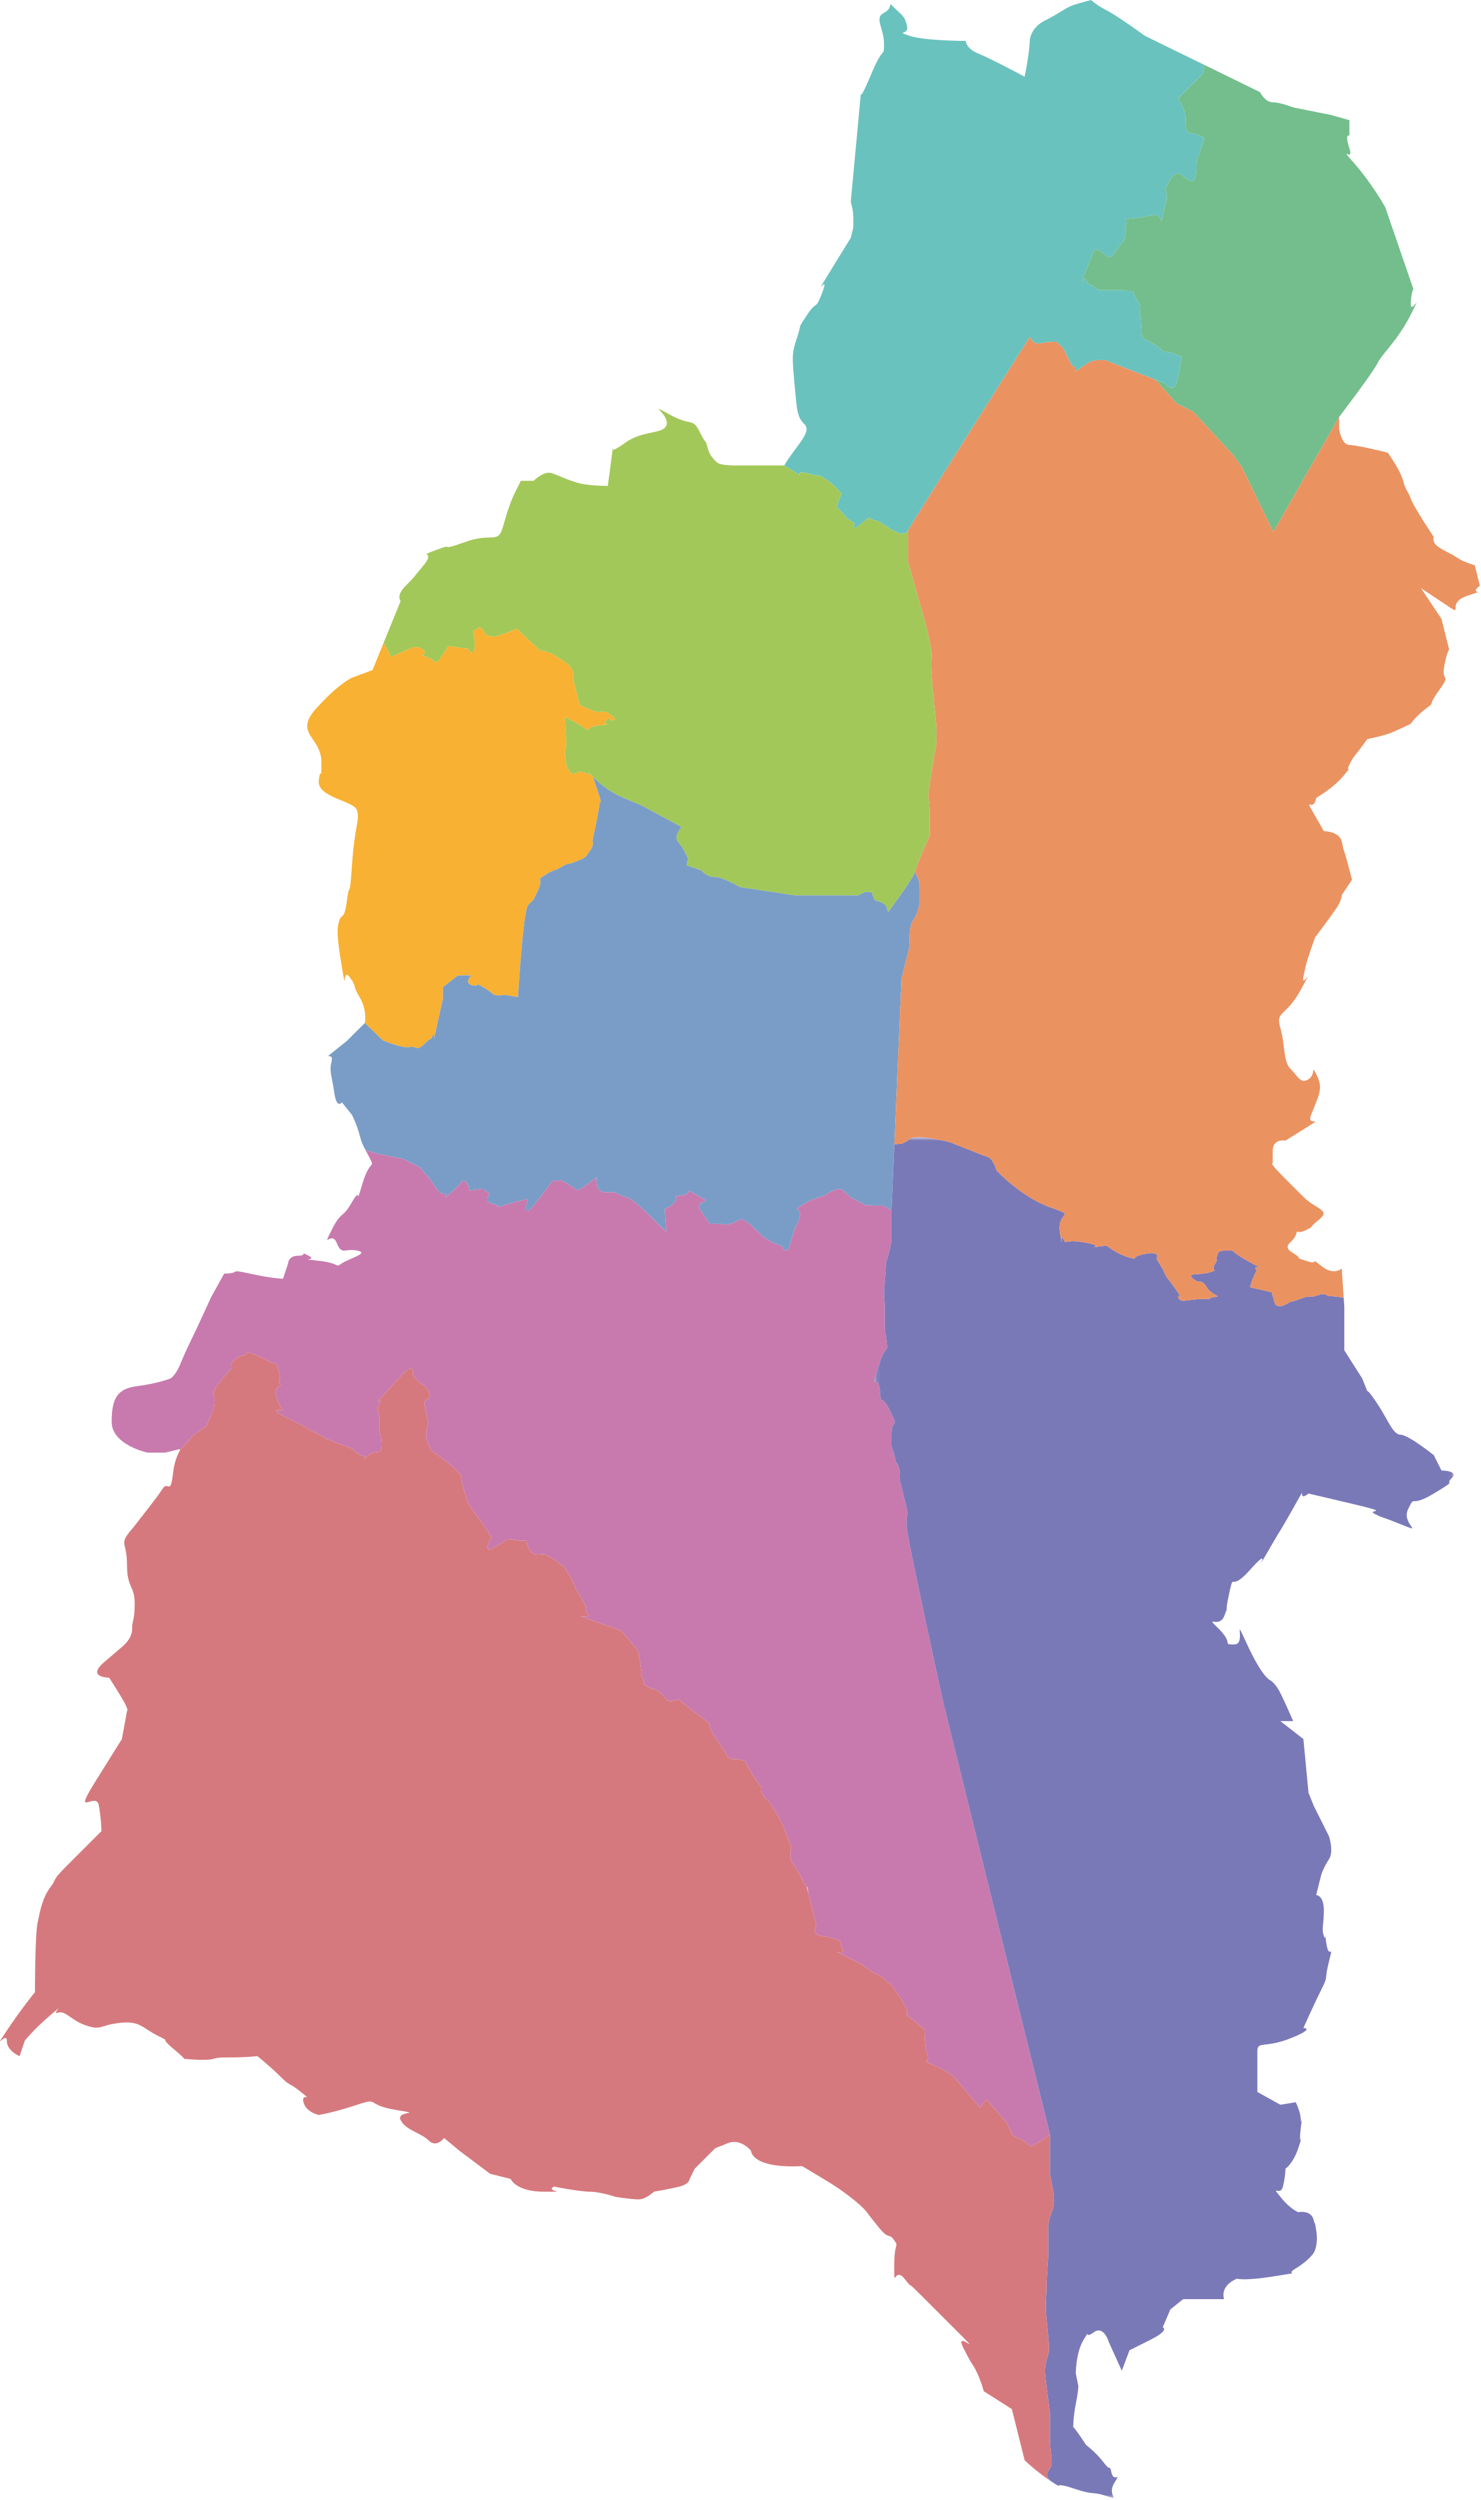 <?xml version="1.0" encoding="UTF-8"?>
<svg width="327px" height="552px" viewBox="0 0 327 552" version="1.1" xmlns="http://www.w3.org/2000/svg" xmlns:xlink="http://www.w3.org/1999/xlink">
    <!-- Generator: sketchtool 62 (101010) - https://sketch.com -->
    <title>D5122F52-5BBF-4457-9404-CE91A027A2ED</title>
    <desc>Created with sketchtool.</desc>
    <defs>
        <polygon id="path-1" points="0.093 0.754 127.956 0.754 127.956 301.2 0.093 301.2"></polygon>
    </defs>
    <g id="Page-1" stroke="none" stroke-width="1" fill="none" fill-rule="evenodd">
        <g id="1" transform="translate(-210, -1997)">
            <g id="Group-114" transform="translate(210, 1997)">
                <path d="M190.057,20.788 L190.1,20.328 C190.1,20.328 190.043,20.617 190.057,20.788" id="Fill-1" fill="#11A8C8"></path>
                <path d="M264.586,29.804 C263.112,29.067 262.377,29.804 262.01,28.698 C261.641,27.594 262.01,26.489 261.641,25.017 C261.272,23.544 260.168,21.704 260.168,21.704 L263.112,18.758 L265.69,16.181 L265.953,14.348 L252.776,7.906 C252.776,7.906 246.564,3.388 244.307,2.259 C242.049,1.13 240.918,0 240.918,0 C240.918,0 238.66,0.566 236.966,1.13 C235.271,1.695 234.143,2.824 230.756,4.518 C227.367,6.212 227.367,9.035 227.367,9.035 C227.367,9.035 227.367,11.294 226.238,16.94 C226.238,16.94 218.897,12.988 216.074,11.858 C213.251,10.728 213.251,9.035 213.251,9.035 C213.251,9.035 204.216,9.035 200.829,7.906 C197.44,6.777 200.829,7.906 200.264,5.648 C199.698,3.388 199.134,3.388 197.44,1.695 C195.747,0 197.44,1.695 195.182,2.824 C192.923,3.953 195.182,6.212 195.182,9.6 C195.182,12.988 195.182,9.6 192.359,16.376 C190.442,20.976 190.088,21.15 190.058,20.788 L187.841,44.608 C187.841,44.608 188.406,46.302 188.406,47.996 L188.406,50.254 L187.841,52.514 L183.324,59.854 C178.808,67.194 183.324,59.854 181.63,64.371 C179.936,68.888 180.501,66.065 178.242,69.453 C175.984,72.84 177.112,71.147 175.984,74.535 C174.855,77.922 174.855,78.488 175.419,84.699 C175.984,90.91 175.984,92.039 177.677,93.732 C179.372,95.427 175.419,98.814 173.16,102.767 L176.594,104.909 C176.594,104.909 175.858,103.804 178.436,104.541 C181.012,105.278 180.276,104.541 182.116,105.646 C183.958,106.75 185.799,108.959 185.799,108.959 L184.694,111.904 L186.166,113.378 C186.166,113.378 186.534,114.113 187.64,114.85 L188.744,115.586 C188.744,115.586 187.64,117.795 190.216,115.586 C192.794,113.378 191.688,114.85 193.161,114.85 C194.634,114.85 199.053,119.636 200.525,117.058 C201.998,114.482 227.402,74.351 227.402,74.351 C227.402,74.351 228.137,76.192 229.611,75.825 C231.083,75.455 233.292,75.455 233.292,75.455 L234.764,76.929 L235.502,78.401 L236.606,80.61 C238.446,81.347 236.237,82.82 238.446,81.347 L240.656,79.874 L242.128,79.505 L243.968,79.505 L257.223,84.66 C257.223,84.66 259.432,87.605 260.168,83.187 L260.904,78.77 C260.904,78.77 262.01,79.138 259.062,78.033 C256.118,76.929 258.327,78.77 256.118,76.929 C253.91,75.088 252.068,75.088 252.068,73.616 C252.068,72.142 251.7,68.46 251.7,68.46 C251.7,68.46 252.068,67.725 251.332,66.62 C250.596,65.516 250.227,64.41 250.227,64.41 L248.018,64.043 L242.496,64.043 C239.919,61.834 240.287,63.306 239.919,61.834 C239.55,60.36 238.078,64.043 239.55,60.36 L241.023,56.679 C241.023,56.679 241.455,54.686 242.496,55.206 C244.706,56.312 244.706,58.152 246.546,55.206 C248.386,52.262 248.018,54.102 248.386,52.262 C248.756,50.421 248.386,50.421 248.756,49.316 C249.123,48.212 246.914,48.58 250.227,48.212 C253.541,47.843 252.436,47.843 254.645,47.476 C256.854,47.106 256.118,50.789 256.854,47.106 C257.591,43.426 257.591,45.267 257.591,43.426 C257.591,41.584 256.854,42.321 257.96,40.48 L259.062,38.639 L260.536,38.271 C260.536,38.271 263.481,41.217 263.85,39.376 L264.218,37.534 C264.218,34.958 264.218,35.694 264.954,33.485 L265.69,31.276 C266.06,30.172 266.06,30.539 264.586,29.804" id="Fill-3" fill="#6AC2BE"></path>
                <path d="M260.904,78.769 L260.168,83.188 C259.431,87.605 257.223,84.66 257.223,84.66 L255.159,83.857 L259.8,89.078 L263.48,90.919 L272.317,100.492 L274.158,103.068 L281.154,117.427 L295.689,92.039 C295.689,92.039 303.03,82.44 304.16,80.182 C305.288,77.922 308.677,75.1 311.499,69.452 C314.324,63.806 311.499,69.452 311.499,67.194 C311.499,64.936 312.065,63.806 312.065,63.806 L305.853,45.738 C305.853,45.738 303.03,40.656 299.078,36.138 C295.125,31.621 299.078,36.138 297.948,32.75 C296.82,29.363 297.948,29.927 297.948,29.927 L297.948,26.539 L293.995,25.41 L291.173,24.845 L285.527,23.716 C285.527,23.716 282.703,22.586 281.009,22.586 C279.315,22.586 278.185,20.328 278.185,20.328 L265.952,14.347 L265.689,16.181 L263.113,18.758 L260.168,21.703 C260.168,21.703 261.272,23.544 261.641,25.018 C262.009,26.49 261.641,27.594 262.009,28.698 C262.377,29.803 263.113,29.068 264.585,29.803 C266.059,30.54 266.059,30.172 265.689,31.276 L264.954,33.485 C264.218,35.694 264.218,34.957 264.218,37.535 L263.85,39.376 C263.48,41.216 260.535,38.27 260.535,38.27 L259.063,38.64 L257.959,40.48 C256.854,42.32 257.591,41.585 257.591,43.426 C257.591,45.266 257.591,43.426 256.854,47.107 C256.118,50.789 256.854,47.107 254.645,47.476 C252.435,47.844 253.541,47.844 250.227,48.211 C246.914,48.58 249.123,48.211 248.755,49.316 C248.385,50.42 248.755,50.42 248.385,52.261 C248.018,54.102 248.385,52.261 246.546,55.207 C244.705,58.152 244.705,56.311 242.496,55.207 C241.454,54.686 241.023,56.68 241.023,56.68 L239.55,60.361 C238.079,64.043 239.55,60.361 239.919,61.834 C240.287,63.306 239.919,61.834 242.496,64.043 L248.018,64.043 L250.227,64.411 C250.227,64.411 250.596,65.515 251.331,66.619 C252.068,67.724 251.7,68.461 251.7,68.461 C251.7,68.461 252.068,72.143 252.068,73.615 C252.068,75.088 253.909,75.088 256.118,76.928 C258.327,78.769 256.118,76.928 259.063,78.034 C262.009,79.138 260.904,78.769 260.904,78.769" id="Fill-5" fill="#73BE8C"></path>
                <polygon id="Fill-7" fill="#73BE8C" points="253.779 8.396 253.779 8.396 259.586 11.234"></polygon>
                <path d="M135.262,99.309 C135.327,98.821 135.328,98.815 135.328,98.815 C135.328,98.815 135.044,99.242 135.262,99.309" id="Fill-9" fill="#A3C858"></path>
                <path d="M205.679,145.407 C206.048,142.831 203.103,133.257 203.103,133.257 L200.525,124.055 L200.525,117.059 C199.053,119.636 194.634,114.849 193.161,114.849 C191.688,114.849 192.794,113.377 190.216,115.586 C187.64,117.795 188.744,115.586 188.744,115.586 L187.64,114.849 C186.534,114.113 186.166,113.377 186.166,113.377 L184.694,111.905 L185.799,108.959 C185.799,108.959 183.957,106.751 182.116,105.645 C180.276,104.541 181.012,105.277 178.434,104.541 C175.858,103.805 176.594,104.909 176.594,104.909 L173.16,102.768 L162.431,102.768 C159.044,102.768 158.48,102.203 158.48,102.203 C158.48,102.203 156.785,101.073 156.22,98.815 C155.656,96.557 156.22,98.815 154.527,95.427 C152.832,92.039 152.832,94.298 147.75,91.475 C142.668,88.651 147.75,91.475 147.186,93.733 C146.621,95.991 142.104,94.862 138.152,97.686 C136.186,99.09 135.479,99.375 135.262,99.309 C135.159,100.085 134.892,102.087 134.199,107.285 C134.199,107.285 130.247,107.285 127.988,106.719 C125.729,106.155 123.471,105.026 121.776,104.461 C120.082,103.897 117.825,106.155 117.825,106.155 L115.001,106.155 L113.872,108.414 C112.743,110.672 112.178,112.367 111.048,116.319 C109.919,120.272 108.79,117.449 102.579,119.707 C96.368,121.965 100.884,119.707 96.368,121.401 C91.851,123.095 96.368,121.401 93.544,124.789 C90.72,128.177 91.851,127.047 89.591,129.307 C87.333,131.564 88.462,132.695 88.462,132.695 L84.699,141.932 L86.393,145.039 C90.443,143.198 91.548,142.831 91.548,142.831 C91.548,142.831 93.388,142.831 93.756,143.935 C94.125,145.039 91.916,144.303 94.125,145.039 C96.334,145.776 95.966,147.248 97.438,145.039 L98.91,142.831 C98.91,142.831 98.543,142.461 100.384,142.831 C102.225,143.198 103.329,143.198 103.329,143.198 C103.329,143.198 104.802,145.776 104.802,142.461 C104.802,139.148 104.066,139.517 104.802,139.148 C105.538,138.781 105.906,138.044 106.643,139.148 L107.379,140.253 L109.22,140.622 C112.901,139.517 114.005,138.781 114.005,138.781 L119.16,143.567 C119.16,143.567 121.37,143.935 122.474,144.671 L124.683,146.144 C124.683,146.144 126.524,147.248 126.524,148.721 C126.524,150.194 126.892,151.298 126.892,151.298 L127.996,155.717 C130.574,156.821 131.678,157.189 131.678,157.189 L133.887,157.189 C133.887,157.189 136.832,159.03 135.359,159.03 C133.887,159.03 135.359,157.926 133.887,159.03 C132.414,160.134 136.096,159.765 132.414,160.134 C128.733,160.502 130.942,161.975 128.733,160.502 C126.524,159.03 124.683,158.293 124.683,158.293 L125.051,164.184 L124.683,166.393 L125.051,168.971 C125.051,168.971 125.787,171.18 126.892,170.81 C127.996,170.443 127.996,170.075 129.468,170.81 C130.942,171.547 128.733,169.338 130.942,171.547 C133.151,173.756 134.991,174.86 136.464,175.597 C137.937,176.333 141.618,177.806 141.618,177.806 L150.454,182.592 C150.454,182.592 148.613,184.801 149.718,185.906 C150.822,187.01 151.928,189.588 151.928,189.588 L151.558,191.06 L154.872,192.164 C154.872,192.164 155.978,193.637 157.817,193.637 C159.658,193.637 163.34,195.846 163.34,195.846 L175.49,197.687 L182.484,197.687 L186.166,197.687 L189.479,197.687 L190.953,196.951 L192.425,196.951 L193.161,198.792 C193.161,198.792 195.371,199.159 195.738,200.264 L196.107,201.368 C196.107,201.368 201.629,194.006 201.998,192.533 C202.366,191.06 205.311,184.433 205.311,184.433 L205.311,180.752 C205.311,174.493 204.575,177.806 205.311,173.019 C206.048,168.234 205.679,170.81 206.048,168.234 C206.415,165.657 206.784,165.288 206.784,163.08 L206.784,160.871 C206.784,159.398 205.311,147.985 205.679,145.407" id="Fill-11" fill="#A3C85A"></path>
                <path d="M173.16,102.768 C173.444,102.271 173.754,101.784 174.077,101.307 C173.754,101.784 173.444,102.271 173.16,102.768" id="Fill-13" fill="#A3C858"></path>
                <path d="M174.093,101.284 C174.408,100.819 174.736,100.363 175.061,99.921 C174.736,100.363 174.408,100.819 174.093,101.284" id="Fill-15" fill="#A3C858"></path>
                <path d="M176.924,97.367 L176.924,97.367 L176.924,97.367 Z" id="Fill-17" fill="#A3C858"></path>
                <path d="M175.368,99.508 C175.474,99.364 175.579,99.222 175.684,99.082 C175.579,99.222 175.474,99.364 175.368,99.508" id="Fill-19" fill="#A3C858"></path>
                <path d="M90.234,128.663 C90.206,128.691 90.174,128.724 90.143,128.754 C90.171,128.725 90.207,128.689 90.234,128.663" id="Fill-21" fill="#CDB858"></path>
                <path d="M90.682,128.208 C90.663,128.227 90.645,128.247 90.624,128.267 C90.644,128.248 90.664,128.227 90.682,128.208" id="Fill-23" fill="#CDB858"></path>
                <path d="M90.992,127.884 C90.984,127.894 90.975,127.903 90.966,127.913 C90.974,127.903 90.984,127.894 90.992,127.884" id="Fill-25" fill="#CDB858"></path>
                <path d="M133.887,157.189 L131.678,157.189 C131.678,157.189 130.574,156.82 127.996,155.716 L126.892,151.298 C126.892,151.298 126.524,150.194 126.524,148.72 C126.524,147.248 124.683,146.144 124.683,146.144 L122.474,144.67 C121.37,143.935 119.16,143.566 119.16,143.566 L114.006,138.781 C114.006,138.781 112.901,139.516 109.22,140.622 L107.379,140.253 L106.643,139.148 C105.906,138.044 105.538,138.781 104.802,139.148 C104.066,139.516 104.802,139.148 104.802,142.462 C104.802,145.776 103.329,143.198 103.329,143.198 C103.329,143.198 102.225,143.198 100.384,142.831 C98.543,142.462 98.912,142.831 98.912,142.831 L97.438,145.039 C95.966,147.248 96.334,145.776 94.125,145.039 C91.916,144.303 94.125,145.039 93.758,143.935 C93.388,142.831 91.548,142.831 91.548,142.831 C91.548,142.831 90.443,143.198 86.393,145.039 L84.699,141.932 L88.462,132.694 L82.251,147.939 L77.734,149.634 C77.734,149.634 74.912,150.763 69.828,156.41 C64.746,162.056 70.959,162.62 70.959,168.267 C70.959,173.914 70.959,168.267 70.394,172.22 C69.828,176.172 78.299,176.737 78.863,178.995 C79.428,181.255 78.299,182.384 77.734,190.854 C77.169,199.323 77.169,194.241 76.605,198.758 C76.04,203.276 75.476,201.582 74.912,203.276 C74.346,204.969 74.346,206.664 75.476,213.439 C76.605,220.215 75.476,213.439 77.169,215.698 C78.863,217.957 77.734,217.392 79.428,220.215 C81.122,223.039 80.558,225.862 80.558,225.862 L84.552,229.717 C84.552,229.717 88.971,231.559 90.443,231.19 C91.916,230.822 91.916,232.294 93.758,230.454 C95.597,228.613 94.862,230.085 95.597,228.613 C96.334,227.14 95.23,232.294 96.334,227.14 C97.438,221.986 97.806,220.514 97.806,220.514 L97.806,217.936 L101.12,215.359 L104.066,215.359 C104.066,215.359 102.225,217.2 104.434,217.568 C106.643,217.936 104.066,216.464 106.643,217.936 C109.22,219.409 108.484,219.777 110.325,219.777 C112.164,219.777 109.956,219.409 112.164,219.777 L114.374,220.146 C114.374,220.146 115.479,201.368 116.583,199.896 C117.688,198.423 117.32,199.896 118.792,196.582 C120.264,193.269 118.056,194.742 120.264,193.269 C122.474,191.797 122.106,192.532 123.946,191.428 C125.787,190.323 125.051,191.06 126.892,190.323 C128.733,189.588 129.101,189.588 129.837,188.482 C130.574,187.378 130.942,187.01 130.942,185.906 C130.942,184.801 130.205,188.482 131.31,183.328 C132.414,178.174 132.414,177.069 132.414,177.069 C132.414,177.069 133.151,178.174 132.046,174.861 L130.942,171.547 C128.733,169.339 130.942,171.547 129.468,170.811 C127.996,170.074 127.996,170.443 126.892,170.811 C125.787,171.18 125.051,168.97 125.051,168.97 L124.683,166.393 L125.051,164.184 L124.683,158.293 C124.683,158.293 126.524,159.03 128.733,160.502 C130.942,161.974 128.733,160.502 132.414,160.135 C136.096,159.765 132.414,160.135 133.887,159.03 C135.36,157.926 133.887,159.03 135.36,159.03 C136.833,159.03 133.887,157.189 133.887,157.189" id="Fill-27" fill="#F8B133"></path>
                <path d="M92.63,125.896 C92.426,126.145 92.256,126.354 92.111,126.535 C92.256,126.354 92.426,126.145 92.63,125.896" id="Fill-29" fill="#CDB858"></path>
                <path d="M92.094,126.557 C91.939,126.749 91.813,126.907 91.705,127.041 C91.813,126.906 91.938,126.75 92.094,126.557" id="Fill-31" fill="#CDB858"></path>
                <path d="M91.474,127.327 C91.46,127.345 91.448,127.359 91.433,127.376 C91.447,127.361 91.461,127.344 91.474,127.327" id="Fill-33" fill="#CDB858"></path>
                <path d="M91.223,127.628 C91.222,127.629 91.219,127.632 91.218,127.634 C91.219,127.632 91.222,127.629 91.223,127.628" id="Fill-35" fill="#CDB858"></path>
                <path d="M201.998,192.533 C201.629,194.006 196.107,201.368 196.107,201.368 L195.739,200.264 C195.371,199.159 193.161,198.792 193.161,198.792 L192.425,196.951 L190.952,196.951 L189.479,197.687 L186.166,197.687 L182.485,197.687 L175.49,197.687 L163.34,195.846 C163.34,195.846 159.658,193.637 157.817,193.637 C155.977,193.637 154.873,192.164 154.873,192.164 L151.558,191.06 L151.927,189.588 C151.927,189.588 150.823,187.01 149.719,185.906 C148.613,184.801 150.454,182.592 150.454,182.592 L141.619,177.806 C141.619,177.806 137.937,176.333 136.465,175.597 C134.991,174.86 133.15,173.756 130.942,171.547 L132.046,174.86 C133.15,178.175 132.415,177.069 132.415,177.069 C132.415,177.069 132.415,178.175 131.309,183.329 C130.205,188.483 130.942,184.801 130.942,185.906 C130.942,187.01 130.573,187.379 129.837,188.483 C129.1,189.588 128.733,189.588 126.892,190.323 C125.05,191.06 125.787,190.323 123.946,191.429 C122.105,192.533 122.474,191.797 120.265,193.269 C118.055,194.742 120.265,193.269 118.792,196.583 C117.32,199.896 117.688,198.423 116.583,199.896 C115.479,201.368 114.374,220.146 114.374,220.146 L112.165,219.777 C109.955,219.409 112.165,219.777 110.324,219.777 C108.483,219.777 109.22,219.409 106.643,217.937 C104.066,216.463 106.643,217.937 104.434,217.568 C102.224,217.2 104.066,215.359 104.066,215.359 L101.12,215.359 L97.807,217.937 L97.807,220.513 C97.807,220.513 97.438,221.985 96.334,227.141 C95.229,232.295 96.334,227.141 95.597,228.613 C94.862,230.085 95.597,228.613 93.757,230.454 C91.916,232.295 91.916,230.822 90.443,231.191 C88.971,231.558 84.553,229.717 84.553,229.717 L80.557,225.861 L76.604,229.814 L73.781,232.073 C70.958,234.332 73.781,232.073 73.216,234.332 C72.652,236.591 73.216,237.155 73.781,241.107 C74.347,245.06 75.475,243.366 75.475,243.366 L77.734,246.189 C77.734,246.189 78.863,248.448 79.427,250.706 C79.798,252.189 80.173,252.948 80.703,253.929 L83.447,254.753 L88.971,255.858 L92.653,257.699 L94.862,260.275 L96.701,262.853 C96.701,262.853 97.071,263.588 98.175,263.588 C99.279,263.588 97.071,265.43 99.279,263.588 C101.488,261.749 102.224,260.643 102.224,260.643 C103.329,260.643 103.697,262.853 103.697,262.853 L106.643,262.484 L108.116,263.588 C108.116,263.588 106.643,265.43 108.851,265.797 C111.061,266.166 108.483,266.903 111.061,266.166 C113.638,265.43 110.692,266.166 113.638,265.43 L116.583,264.693 C116.583,264.693 114.742,270.216 118.424,265.43 L122.105,260.643 C124.683,261.012 122.842,259.908 124.683,261.012 C126.524,262.116 127.628,262.853 127.628,262.853 C129.711,261.551 130.874,260.616 131.375,260.181 C131.583,260.001 131.678,259.908 131.678,259.908 C131.678,259.908 131.309,263.221 133.519,263.221 C135.728,263.221 135.728,263.221 137.2,263.958 C138.673,264.693 138.304,263.958 140.146,265.43 C141.987,266.903 143.091,268.007 143.091,268.007 C143.091,268.007 143.993,268.909 144.932,269.847 L147.141,272.057 L146.773,266.903 C146.773,266.903 147.509,266.903 148.982,265.43 C150.454,263.958 147.509,264.325 150.454,263.958 C153.399,263.588 150.823,262.116 153.399,263.588 L155.977,265.061 C155.977,265.061 153.767,265.797 154.504,266.903 C155.241,268.007 156.713,270.216 156.713,270.216 L159.291,270.216 C159.291,270.216 160.027,270.584 161.131,270.216 C162.236,269.847 160.763,270.584 162.236,269.847 L163.708,269.111 L165.549,270.216 L167.023,271.688 C169.231,273.529 167.023,272.057 169.231,273.529 C171.44,275.003 172.545,275.003 172.545,275.003 C172.545,275.003 173.649,277.579 174.385,275.003 L175.121,272.425 C175.858,269.847 176.225,270.584 176.594,268.375 C176.962,266.166 174.753,267.638 176.962,266.166 C179.171,264.693 182.116,263.958 182.116,263.958 C182.116,263.958 185.062,261.749 186.166,262.853 C187.271,263.958 188.375,264.693 188.375,264.693 L190.585,265.797 C190.585,265.797 190.585,266.166 192.794,266.166 L195.002,266.166 L196.844,267.27 L199.052,216.096 L200.894,208.733 C200.894,208.733 200.524,204.683 201.629,203.209 C202.733,201.737 203.102,199.159 203.102,199.159 L203.102,196.583 C203.102,195.11 202.733,194.006 202.733,194.006 L201.998,192.533 Z" id="Fill-37" fill="#7A9DC7"></path>
                <path d="M74.964,210.188 L74.964,210.188 C75.024,210.607 75.094,211.063 75.168,211.54 C75.094,211.063 75.024,210.607 74.964,210.188" id="Fill-39" fill="#7A9DC7"></path>
                <path d="M75.475,213.439 C75.382,212.88 75.3,212.367 75.222,211.875 C75.3,212.368 75.382,212.88 75.475,213.439" id="Fill-41" fill="#7A9DC7"></path>
                <path d="M75.397,243.463 C75.417,243.441 75.433,243.423 75.445,243.407 C75.433,243.421 75.416,243.442 75.397,243.463" id="Fill-43" fill="#CA7CB0"></path>
                <path d="M75.457,243.391 C75.468,243.376 75.475,243.366 75.475,243.366 C75.475,243.366 75.467,243.379 75.457,243.391" id="Fill-45" fill="#CA7CB0"></path>
                <path d="M178.136,416.635 C178.269,416.659 178.191,416.26 178.436,417.482 C178.671,418.663 178.151,416.665 178.136,416.635 M200.157,336.854 C200.157,334.645 200.525,334.276 200.157,332.804 L198.684,326.913 C198.316,325.441 199.053,325.441 198.316,323.6 C197.58,321.759 198.316,325.072 197.58,321.759 C196.844,318.446 196.844,321.391 196.844,316.972 C196.844,312.555 198.684,315.867 196.475,311.45 C194.266,307.032 194.634,311.082 194.266,307.032 C193.898,302.983 192.058,307.768 193.898,301.878 C195.738,295.987 196.107,299.301 195.738,295.987 C195.371,292.674 195.371,295.987 195.371,290.464 C195.371,284.942 195.003,287.151 195.371,282.733 C195.738,278.314 195.371,279.788 196.107,277.21 C196.844,274.634 196.844,273.529 196.844,273.529 L196.844,270.216 L196.844,268.743 L196.844,267.27 L195.003,266.166 L192.794,266.166 C190.584,266.166 190.584,265.797 190.584,265.797 L188.375,264.693 C188.375,264.693 187.271,263.958 186.166,262.852 C185.062,261.748 182.116,263.958 182.116,263.958 C182.116,263.958 179.171,264.693 176.962,266.166 C174.754,267.638 176.962,266.166 176.594,268.375 C176.226,270.584 175.858,269.847 175.121,272.425 L174.386,275.002 C173.649,277.579 172.545,275.002 172.545,275.002 C172.545,275.002 171.44,275.002 169.232,273.529 C167.022,272.056 169.232,273.529 167.022,271.688 L165.549,270.216 L163.709,269.11 L162.236,269.847 C160.763,270.584 162.236,269.847 161.132,270.216 C160.026,270.584 159.291,270.216 159.291,270.216 L156.713,270.216 C156.713,270.216 155.241,268.006 154.504,266.902 C153.767,265.797 155.978,265.06 155.978,265.06 L153.4,263.588 C150.822,262.116 153.4,263.588 150.455,263.958 C147.509,264.325 150.455,263.958 148.982,265.43 C147.509,266.902 146.772,266.902 146.772,266.902 L147.141,272.056 L144.932,269.847 C143.993,268.909 143.091,268.006 143.091,268.006 C143.091,268.006 141.987,266.902 140.146,265.43 C138.305,263.958 138.674,264.693 137.2,263.958 C135.728,263.221 135.728,263.221 133.518,263.221 C131.31,263.221 131.678,259.908 131.678,259.908 C131.678,259.908 131.584,260.001 131.376,260.181 C130.874,260.616 129.711,261.55 127.629,262.852 C127.629,262.852 126.524,262.116 124.683,261.012 C122.842,259.908 124.683,261.012 122.106,260.643 L118.424,265.43 C114.742,270.216 116.583,264.693 116.583,264.693 L113.638,265.43 C110.692,266.166 113.638,265.43 111.06,266.166 C108.484,266.902 111.06,266.166 108.852,265.797 C106.643,265.43 108.116,263.588 108.116,263.588 L106.643,262.484 L103.697,262.852 C103.697,262.852 103.329,260.643 102.225,260.643 C102.225,260.643 101.488,261.748 99.28,263.588 C97.071,265.43 99.28,263.588 98.175,263.588 C97.071,263.588 96.702,262.852 96.702,262.852 L94.862,260.275 L92.652,257.698 L88.971,255.858 L83.448,254.752 L80.704,253.929 C80.571,253.684 80.448,253.453 80.333,253.221 C80.688,253.935 81.114,254.646 81.687,255.788 C82.816,258.046 81.687,255.788 79.992,261.435 C78.299,267.081 79.992,261.435 77.734,265.387 C75.476,269.34 75.476,267.081 73.216,271.598 C70.959,276.116 73.216,271.598 74.346,274.422 C75.476,277.245 76.04,275.551 78.863,276.116 C81.687,276.68 77.169,277.81 75.476,278.94 C73.781,280.068 75.476,278.94 70.394,278.374 C65.312,277.81 70.394,278.374 68.135,277.245 C65.877,276.116 68.135,277.245 65.877,277.245 C63.617,277.245 63.617,278.94 63.617,278.94 L62.488,282.327 C62.488,282.327 60.23,282.327 55.148,281.198 C50.066,280.068 53.454,281.198 49.502,281.198 L46.678,286.279 L43.29,293.619 C43.29,293.619 41.032,298.137 39.903,300.961 C38.772,303.783 37.643,304.348 37.643,304.348 C37.643,304.348 34.821,305.478 30.303,306.043 C25.786,306.608 24.657,308.865 24.657,313.947 C24.657,319.029 32.561,320.724 32.561,320.724 L36.514,320.724 L38.772,320.16 C39.401,320.002 39.671,319.938 39.735,320.029 L40.005,319.917 L42.582,316.972 L45.159,315.132 C45.159,315.132 45.159,315.867 46.263,313.291 C47.368,310.713 47.368,310.346 47.368,308.872 C47.368,307.401 46.632,308.137 47.736,306.296 C48.84,304.455 51.05,302.246 51.05,302.246 C51.05,302.246 50.681,300.774 52.155,300.037 C53.627,299.301 51.418,299.668 53.627,299.301 C55.835,298.933 52.89,297.828 55.835,298.933 C58.781,300.037 58.781,300.405 59.885,300.774 L60.99,301.142 C60.99,301.142 62.094,303.351 61.726,304.822 C61.359,306.296 62.831,304.822 61.359,306.296 C59.885,307.768 62.463,311.45 62.463,311.45 C62.463,311.45 58.781,310.713 63.2,312.922 L67.617,315.132 C67.617,315.132 67.25,315.132 70.194,316.605 C73.139,318.078 70.194,316.972 73.139,318.078 C76.085,319.182 77.926,319.917 77.926,319.917 C77.926,319.917 79.03,321.391 80.135,321.391 C81.239,321.391 79.398,322.863 81.239,321.391 C83.08,319.917 84.552,321.759 84.185,318.078 C83.817,314.396 83.817,318.813 83.817,314.396 C83.817,309.978 82.712,312.187 83.817,309.978 C84.921,307.768 81.239,311.818 84.921,307.768 L88.602,303.718 C88.602,303.718 90.812,301.142 91.18,302.613 C91.548,304.087 90.443,302.613 91.548,304.087 C92.652,305.56 93.758,305.928 93.758,305.928 C93.758,305.928 94.862,307.032 94.862,308.137 C94.862,309.241 93.388,308.872 93.758,310.346 C94.125,311.818 94.493,314.028 94.493,314.028 C94.493,314.028 94.493,314.763 94.125,316.237 C93.758,317.709 95.23,320.286 95.23,320.286 C95.23,320.286 101.856,324.704 101.856,326.176 C101.856,327.65 102.96,330.595 103.329,331.7 C103.697,332.804 104.066,332.804 104.802,333.909 C105.538,335.012 103.329,332.067 105.538,335.012 C107.747,337.959 108.484,339.43 108.484,339.43 C108.484,339.43 106.275,343.48 109.22,341.64 L112.164,339.799 L114.742,340.167 L116.214,340.167 C116.214,340.167 116.583,342.745 118.056,343.112 C119.529,343.48 119.897,342.745 121.001,343.48 C122.106,344.216 121.737,343.849 123.21,344.954 C124.683,346.058 124.314,345.321 125.787,347.899 C127.26,350.475 126.524,349.74 127.629,351.58 C128.733,353.421 129.468,354.894 129.468,354.894 C129.468,354.894 128.733,354.894 129.837,356.366 C130.942,357.84 124.683,355.63 130.942,357.84 L137.2,360.049 L140.883,364.466 L141.25,366.308 L141.618,368.884 C141.618,368.884 141.25,369.253 141.987,370.725 C142.722,372.198 141.25,371.094 142.722,372.198 C144.196,373.303 144.563,372.565 145.668,373.67 L146.772,374.774 C146.772,374.774 147.509,375.879 148.613,375.511 L149.718,375.144 L153.4,378.088 C155.609,379.561 156.713,380.665 156.713,380.665 C156.713,380.665 156.345,380.665 157.082,382.138 C157.817,383.611 158.186,383.979 158.922,385.083 C159.659,386.188 160.395,387.292 160.395,387.292 C160.395,387.292 160.763,388.398 161.867,388.398 L162.972,388.398 L164.445,388.765 L166.286,392.078 L168.126,394.656 C168.126,394.656 167.758,395.761 168.862,396.865 L169.967,397.969 L171.808,400.914 C172.912,402.756 174.754,407.91 174.754,407.91 C174.754,407.91 174.017,410.119 175.121,411.591 C176.226,413.064 176.962,414.537 177.699,416.01 C177.945,416.503 178.066,416.622 178.134,416.635 C178.142,416.678 178.301,417.315 178.803,419.323 L180.276,425.212 C180.276,425.212 178.803,427.054 181.38,427.422 C183.958,427.791 185.43,428.527 185.43,428.527 C185.43,428.527 185.799,429.631 186.166,430.736 C186.534,431.841 182.853,430 186.534,431.841 L190.216,433.681 L192.794,435.522 C192.794,435.522 194.266,435.89 195.738,437.362 C197.211,438.836 195.738,436.627 197.211,438.836 C198.684,441.045 198.684,440.677 199.42,442.149 C200.157,443.622 199.42,441.781 200.157,443.622 C200.894,445.462 199.053,443.99 200.894,445.462 C202.734,446.935 201.629,445.831 202.734,446.935 C203.838,448.04 204.207,447.304 204.207,449.144 C204.207,450.985 204.575,453.194 204.575,453.194 C205.679,455.77 203.103,454.666 205.679,455.77 C208.257,456.876 208.257,456.876 209.361,457.611 L210.465,458.349 L216.357,465.344 L217.829,463.503 L219.669,465.711 L222.248,468.657 L223.719,471.603 C228.506,473.443 226.665,474.548 228.506,473.443 C230.346,472.339 228.874,473.443 230.346,472.339 L231.819,471.235 L208.257,375.879 C208.257,375.879 200.157,339.062 200.157,336.854" id="Fill-47" fill="#C87AAE"></path>
                <path d="M74.6,243.586 C74.541,243.533 74.481,243.468 74.421,243.377 C74.481,243.468 74.541,243.533 74.6,243.586" id="Fill-49" fill="#CA7CB0"></path>
                <path d="M75.378,243.483 C75.352,243.512 75.32,243.544 75.282,243.574 C75.32,243.543 75.352,243.512 75.378,243.483" id="Fill-51" fill="#CA7CB0"></path>
                <path d="M74.997,243.717 C75.043,243.708 75.085,243.693 75.127,243.673 C75.087,243.693 75.042,243.708 74.997,243.717" id="Fill-53" fill="#CA7CB0"></path>
                <path d="M79.966,252.397 C79.895,252.221 79.827,252.033 79.759,251.835 C79.827,252.032 79.895,252.221 79.966,252.397" id="Fill-55" fill="#CA7CB0"></path>
                <path d="M80.331,253.217 C80.229,253.011 80.133,252.801 80.04,252.582 C80.133,252.799 80.229,253.011 80.331,253.217" id="Fill-57" fill="#CA7CB0"></path>
                <path d="M79.685,251.612 C79.598,251.337 79.512,251.046 79.428,250.706 C79.513,251.046 79.598,251.337 79.685,251.612" id="Fill-59" fill="#CA7CB0"></path>
                <path d="M75.161,243.656 C75.2,243.635 75.236,243.612 75.267,243.585 C75.236,243.611 75.2,243.635 75.161,243.656" id="Fill-61" fill="#CA7CB0"></path>
                <path d="M74.643,243.619 C74.691,243.654 74.736,243.68 74.783,243.697 C74.736,243.68 74.691,243.654 74.643,243.619" id="Fill-63" fill="#CA7CB0"></path>
                <path d="M74.979,243.721 C74.927,243.728 74.873,243.725 74.817,243.71 C74.873,243.725 74.927,243.728 74.979,243.721" id="Fill-65" fill="#CA7CB0"></path>
                <g id="Group-69" transform="translate(193, 250.334)">
                    <mask id="mask-2" fill="white">
                        <use xlink:href="#path-1"></use>
                    </mask>
                    <g id="Clip-68"></g>
                    <path d="M96.195,79.198 C96.545,78.919 96.793,78.721 96.944,78.6 C96.734,78.768 96.422,79.017 96.195,79.198 M125.276,74.341 L123.582,70.953 C123.582,70.953 117.936,66.436 116.241,66.436 C114.548,66.436 113.419,63.049 111.161,59.661 C108.901,56.274 108.901,56.836 108.901,56.836 L107.771,54.014 L103.82,47.803 L103.82,38.204 C103.82,38.204 103.819,38.194 103.688,36.246 L103.248,36.08 L99.935,35.713 C99.935,35.713 99.935,34.975 97.725,35.713 C95.517,36.448 96.99,35.344 94.044,36.448 C91.099,37.554 92.94,36.448 91.099,37.554 C89.258,38.658 88.521,37.554 88.521,37.554 L87.785,34.975 L82.999,33.872 C83.736,31.294 84.471,30.189 84.471,30.189 C82.999,28.35 87.785,30.926 82.999,28.35 C78.213,25.772 80.054,25.772 78.213,25.772 C76.371,25.772 76.004,25.772 75.636,27.244 C75.269,28.718 76.371,26.876 75.269,28.718 C74.163,30.558 76.371,29.822 74.163,30.558 C71.954,31.294 68.641,30.558 70.481,32.03 C72.321,33.504 71.954,31.663 73.427,33.872 C74.899,36.08 77.108,35.713 74.899,36.08 C72.69,36.448 76.004,36.448 72.69,36.448 C69.377,36.448 67.536,37.554 67.169,36.08 C66.8,34.608 69.377,38.289 66.8,34.608 C64.223,30.926 64.959,32.398 64.223,30.926 C63.486,29.454 64.591,31.294 63.486,29.454 L62.382,27.613 C62.382,27.613 63.486,25.772 59.805,26.509 C56.123,27.244 58.7,27.98 56.123,27.244 C53.546,26.509 51.337,24.668 51.337,24.668 L48.391,25.035 C48.391,25.035 50.6,24.668 46.182,23.931 C41.765,23.194 42.501,24.668 41.765,23.194 C41.028,21.722 41.765,26.509 41.028,21.722 C40.292,16.935 45.078,18.409 38.82,16.2 C32.561,13.99 27.038,8.1 27.038,8.1 C27.038,8.1 26.301,5.523 25.197,5.155 C24.092,4.786 16.729,1.842 16.729,1.842 C7.525,-0.368 7.525,1.473 7.525,1.473 L6.053,2.209 L4.475,2.302 L3.843,16.935 L3.843,18.409 L3.843,19.881 L3.843,23.194 C3.843,23.194 3.843,24.298 3.107,26.876 C2.371,29.454 2.739,27.98 2.371,32.398 C2.003,36.817 2.371,34.608 2.371,40.13 C2.371,45.652 2.371,42.339 2.739,45.652 C3.107,48.967 2.739,45.652 0.897,51.543 C-0.942,57.434 0.897,52.648 1.267,56.697 C1.634,60.747 1.267,56.697 3.475,61.116 C5.684,65.533 3.843,62.221 3.843,66.638 C3.843,71.056 3.843,68.112 4.58,71.424 C5.316,74.738 4.58,71.424 5.316,73.266 C6.053,75.106 5.316,75.106 5.684,76.579 L7.157,82.47 C7.525,83.942 7.157,84.31 7.157,86.52 C7.157,88.728 15.257,125.545 15.257,125.545 L38.82,220.9 L38.82,229.736 L39.555,233.418 C39.555,233.418 39.923,235.626 39.555,237.099 C39.187,238.573 38.451,239.308 38.451,241.885 L38.451,247.408 C38.451,248.88 38.083,251.826 38.083,254.403 C38.083,256.98 37.715,258.084 38.083,261.766 C38.451,265.448 38.82,268.393 38.451,269.498 C38.083,270.602 37.715,272.074 37.715,273.178 C37.715,274.284 38.82,282.384 38.82,282.384 L38.82,283.856 L38.82,287.17 C38.82,290.482 39.187,291.588 39.187,293.428 C39.187,295.269 37.109,295.44 38.883,297.379 C42.271,299.637 38.883,297.379 43.967,299.073 C49.049,300.768 47.919,299.637 51.307,300.768 C54.695,301.897 51.307,300.768 53,297.944 C54.695,295.122 53,297.944 52.435,295.684 C51.871,293.426 52.435,295.684 50.742,293.426 C49.049,291.169 46.789,289.473 46.789,289.473 L45.66,287.78 C44.531,286.086 43.967,285.522 43.967,285.522 C43.967,285.522 43.967,283.263 44.531,280.44 C45.096,277.617 45.096,276.487 45.096,276.487 L44.531,273.664 C44.531,273.664 44.531,269.146 46.224,266.323 C47.919,263.5 46.224,266.323 48.483,264.628 C50.742,262.935 51.871,266.888 51.871,266.888 L54.695,273.099 L56.388,268.581 L60.906,266.323 C65.423,264.066 63.728,263.5 63.728,263.5 L65.423,259.548 L68.246,257.289 L72.764,257.289 L77.28,257.289 C77.28,257.289 76.152,254.466 80.103,252.772 C80.103,252.772 81.798,253.336 88.573,252.207 C95.349,251.077 90.269,252.207 93.091,250.514 C95.915,248.82 97.044,247.124 97.044,247.124 C97.044,247.124 98.172,245.431 97.608,242.043 C97.044,238.656 97.608,242.043 97.044,239.785 C96.479,237.525 93.656,238.09 93.656,238.09 C93.656,238.09 91.962,237.525 89.703,234.703 C87.444,231.879 89.703,234.703 90.269,232.444 C90.831,230.185 90.831,228.492 90.831,228.492 C90.831,228.492 92.526,227.362 93.656,223.974 C94.784,220.586 93.656,223.974 94.22,219.457 C94.784,214.94 94.22,219.457 94.22,217.764 C94.22,216.069 93.091,213.811 93.091,213.811 L89.703,214.375 L84.62,211.552 L84.62,202.518 C84.62,200.259 86.316,201.954 91.962,199.694 C97.608,197.436 94.784,197.436 94.784,197.436 C94.784,197.436 97.044,192.354 98.737,188.966 C100.431,185.577 99.302,187.273 100.431,182.755 C101.561,178.237 100.431,182.755 99.867,178.802 C99.302,174.849 99.867,178.802 99.302,177.109 C98.737,175.414 99.302,174.849 99.302,171.462 C99.302,168.073 97.608,168.073 97.608,168.073 L98.737,163.557 C98.737,163.557 99.302,161.863 100.431,160.17 C101.561,158.474 100.431,155.086 100.431,155.086 L97.044,148.311 L95.915,145.488 L94.784,133.629 L89.703,129.676 L92.526,129.676 C92.526,129.676 90.831,125.725 89.703,123.466 C88.573,121.208 87.444,120.643 87.444,120.643 C87.444,120.643 85.751,120.078 82.363,112.737 C78.974,105.397 82.363,112.737 79.539,112.737 C76.717,112.737 79.539,112.737 76.152,109.35 C72.764,105.962 76.152,109.35 77.28,106.526 C78.41,103.704 77.28,106.526 78.41,101.445 C79.539,96.363 78.41,101.445 82.927,96.363 C87.444,91.281 85.185,95.233 85.185,95.233 L89.138,88.458 C89.138,88.458 90.269,86.764 93.091,81.681 C95.915,76.6 93.091,81.681 95.915,79.423 L105.513,81.681 C115.112,83.941 108.336,82.812 110.595,83.941 C112.854,85.07 110.595,83.941 116.241,86.199 C121.887,88.458 116.241,86.199 117.936,82.812 C119.629,79.423 117.936,82.812 123.582,79.423 C129.228,76.035 125.84,77.728 127.535,76.035 C129.228,74.341 125.276,74.341 125.276,74.341" id="Fill-67" fill="#7A79B8" mask="url(#mask-2)"></path>
                </g>
                <path d="M29.33,319.6 C29.406,319.636 29.48,319.666 29.555,319.7 C29.48,319.666 29.406,319.636 29.33,319.6" id="Fill-70" fill="#D6797E"></path>
                <path d="M30.297,320.01 C30.199,319.972 30.105,319.936 30.005,319.895 C30.106,319.936 30.199,319.972 30.297,320.01" id="Fill-72" fill="#D6797E"></path>
                <path d="M31.468,320.423 C31.389,320.398 31.305,320.371 31.219,320.344 C31.308,320.371 31.388,320.398 31.468,320.423" id="Fill-74" fill="#D6797E"></path>
                <path d="M30.642,320.143 C30.74,320.178 30.83,320.21 30.922,320.241 C30.83,320.21 30.739,320.178 30.642,320.143" id="Fill-76" fill="#D6797E"></path>
                <path d="M40.645,454.565 C40.537,454.553 40.467,454.546 40.467,454.546 C40.467,454.546 40.64,454.632 40.645,454.565" id="Fill-78" fill="#D6797E"></path>
                <path d="M39.646,319.988 L39.646,319.988 C39.646,319.989 39.646,319.988 39.646,319.988" id="Fill-80" fill="#D6797E"></path>
                <path d="M226.237,543.196 C226.237,543.196 228.496,545.456 231.883,547.714 C230.109,545.774 232.187,545.603 232.187,543.764 C232.187,541.922 231.819,540.818 231.819,537.505 L231.819,534.19 L231.819,532.719 C231.819,532.719 230.713,524.619 230.713,523.514 C230.713,522.41 231.083,520.936 231.451,519.832 C231.819,518.727 231.451,515.782 231.083,512.101 C230.713,508.419 231.083,507.315 231.083,504.737 C231.083,502.161 231.451,499.215 231.451,497.743 L231.451,492.22 C231.451,489.643 232.187,488.907 232.555,487.433 C232.923,485.961 232.555,483.752 232.555,483.752 L231.819,480.071 L231.819,471.235 L230.346,472.339 C228.874,473.443 230.346,472.339 228.505,473.443 C226.665,474.548 228.505,473.443 223.719,471.603 L222.247,468.657 L219.669,465.712 L217.829,463.503 L216.357,465.344 L210.465,458.349 L209.362,457.612 C208.257,456.875 208.257,456.875 205.679,455.771 C203.103,454.667 205.679,455.771 204.575,453.194 C204.575,453.194 204.207,450.985 204.207,449.144 C204.207,447.304 203.838,448.04 202.734,446.935 C201.629,445.831 202.734,446.935 200.893,445.463 C199.053,443.99 200.893,445.463 200.157,443.621 C199.42,441.781 200.157,443.621 199.42,442.149 C198.684,440.677 198.684,441.045 197.212,438.836 C195.738,436.627 197.212,438.836 195.738,437.363 C194.266,435.89 192.793,435.521 192.793,435.521 L190.216,433.681 L186.534,431.841 C182.853,430 186.534,431.841 186.166,430.736 C185.799,429.631 185.43,428.527 185.43,428.527 C185.43,428.527 183.958,427.791 181.38,427.421 C178.803,427.054 180.276,425.213 180.276,425.213 L178.803,419.323 C178.301,417.316 178.141,416.678 178.134,416.635 C178.066,416.621 177.945,416.503 177.699,416.009 C176.962,414.537 176.226,413.065 175.121,411.591 C174.017,410.12 174.754,407.911 174.754,407.911 C174.754,407.911 172.912,402.755 171.808,400.915 L169.967,397.97 L168.862,396.866 C167.758,395.761 168.126,394.655 168.126,394.655 L166.285,392.078 L164.445,388.766 L162.972,388.397 L161.867,388.397 C160.763,388.397 160.395,387.292 160.395,387.292 C160.395,387.292 159.659,386.188 158.922,385.083 C158.187,383.979 157.817,383.611 157.081,382.138 C156.345,380.666 156.713,380.666 156.713,380.666 C156.713,380.666 155.609,379.562 153.4,378.088 L149.718,375.143 L148.613,375.512 C147.509,375.879 146.772,374.774 146.772,374.774 L145.668,373.671 C144.563,372.566 144.196,373.303 142.722,372.197 C141.25,371.093 142.722,372.197 141.987,370.725 C141.25,369.253 141.618,368.884 141.618,368.884 L141.25,366.308 L140.883,364.467 L137.2,360.049 L130.942,357.839 C124.683,355.63 130.942,357.839 129.838,356.367 C128.733,354.893 129.468,354.893 129.468,354.893 C129.468,354.893 128.733,353.422 127.629,351.58 C126.523,349.739 127.26,350.475 125.788,347.899 C124.314,345.322 124.683,346.058 123.21,344.954 C121.738,343.849 122.106,344.217 121.001,343.48 C119.897,342.745 119.529,343.48 118.056,343.113 C116.583,342.745 116.214,340.168 116.214,340.168 L114.742,340.168 L112.164,339.799 L109.219,341.639 C106.275,343.48 108.484,339.43 108.484,339.43 C108.484,339.43 107.747,337.959 105.538,335.013 C103.329,332.068 105.538,335.013 104.802,333.909 C104.065,332.804 103.697,332.804 103.329,331.7 C102.961,330.595 101.856,327.65 101.856,326.176 C101.856,324.704 95.23,320.285 95.23,320.285 C95.23,320.285 93.757,317.709 94.125,316.237 C94.493,314.764 94.493,314.027 94.493,314.027 C94.493,314.027 94.125,311.819 93.757,310.346 C93.388,308.872 94.861,309.241 94.861,308.137 C94.861,307.031 93.757,305.927 93.757,305.927 C93.757,305.927 92.652,305.56 91.548,304.087 C90.443,302.614 91.548,304.087 91.18,302.614 C90.811,301.142 88.602,303.719 88.602,303.719 L84.921,307.769 C81.239,311.819 84.921,307.769 83.817,309.977 C82.713,312.187 83.817,309.977 83.817,314.396 C83.817,318.814 83.817,314.396 84.185,318.077 C84.552,321.759 83.08,319.918 81.239,321.391 C79.398,322.864 81.239,321.391 80.135,321.391 C79.03,321.391 77.926,319.918 77.926,319.918 C77.926,319.918 76.085,319.181 73.139,318.077 C70.194,316.972 73.139,318.077 70.194,316.605 C67.249,315.131 67.617,315.131 67.617,315.131 L63.199,312.922 C58.781,310.714 62.463,311.45 62.463,311.45 C62.463,311.45 59.886,307.769 61.359,306.296 C62.831,304.822 61.359,306.296 61.726,304.822 C62.094,303.351 60.99,301.142 60.99,301.142 L59.886,300.773 C58.781,300.405 58.781,300.037 55.836,298.933 C52.89,297.827 55.836,298.933 53.627,299.301 C51.418,299.669 53.627,299.301 52.155,300.037 C50.681,300.773 51.049,302.246 51.049,302.246 C51.049,302.246 48.84,304.455 47.736,306.296 C46.632,308.137 47.368,307.401 47.368,308.872 C47.368,310.346 47.368,310.714 46.263,313.291 C45.159,315.868 45.159,315.131 45.159,315.131 L42.582,316.972 L40.005,319.918 L39.735,320.029 C39.898,320.264 38.615,321.572 38.208,325.24 C37.643,330.322 37.079,326.935 35.95,328.628 C34.821,330.322 34.821,330.322 30.868,335.404 C26.915,340.486 30.868,335.404 28.609,338.227 C26.351,341.051 28.044,340.486 28.044,345.568 C28.044,350.65 29.739,350.085 29.739,354.038 C29.739,357.991 29.173,357.425 29.173,359.684 C29.173,361.943 26.915,363.637 26.915,363.637 L22.962,367.024 C19.011,370.413 24.091,370.413 24.091,370.413 C24.091,370.413 25.221,372.107 26.915,374.93 C28.609,377.753 28.044,377.753 28.044,377.753 L26.915,383.965 L21.268,392.999 C15.622,402.033 21.268,395.258 21.833,398.645 C22.398,402.033 22.398,404.291 22.398,404.291 C22.398,404.291 19.011,407.679 15.058,411.632 C11.105,415.585 12.798,414.455 11.105,416.715 C9.411,418.972 8.847,421.796 8.281,424.621 C7.716,427.443 7.716,439.865 7.716,439.865 C7.716,439.865 4.894,443.253 1.506,448.335 C-1.883,453.417 1.506,448.335 1.506,450.593 C1.506,452.852 4.329,453.981 4.329,453.981 L5.459,450.593 C5.459,450.593 7.152,448.335 11.105,444.947 C15.058,441.56 11.105,444.947 12.798,444.382 C14.493,443.818 15.622,446.075 19.011,447.206 C22.398,448.335 21.833,447.206 26.351,446.641 C30.868,446.075 31.432,447.771 34.821,449.464 C38.208,451.159 34.821,449.464 38.208,452.288 C40.261,453.998 40.653,454.463 40.644,454.565 C41.537,454.657 45.732,455.049 47.242,454.546 C48.936,453.981 50.631,454.546 56.842,453.981 C56.842,453.981 59.664,456.239 61.924,458.499 C64.182,460.757 63.617,459.627 66.441,461.887 C69.264,464.145 66.441,461.887 67.006,464.145 C67.57,466.403 70.393,466.969 70.393,466.969 C70.393,466.969 73.781,466.403 78.863,464.71 C83.945,463.016 80.557,464.71 87.333,465.839 C94.109,466.969 87.333,465.839 88.462,468.098 C89.591,470.356 92.98,470.921 94.673,472.616 C96.367,474.309 98.062,472.051 98.062,472.051 L101.449,474.873 L108.225,479.956 L112.743,481.084 C112.743,481.084 113.872,483.908 120.083,483.908 C126.294,483.908 120.083,483.908 122.341,482.779 C122.341,482.779 127.987,483.908 130.247,483.908 C132.505,483.908 135.893,485.037 135.893,485.037 C135.893,485.037 139.281,485.602 140.975,485.602 C142.668,485.602 144.363,483.908 144.363,483.908 C144.363,483.908 147.75,483.344 150.01,482.779 C152.268,482.215 152.268,481.084 152.268,481.084 L153.397,478.826 L157.914,474.309 L160.738,473.18 C163.561,472.051 165.82,474.873 165.82,474.873 C165.82,474.873 165.82,478.826 177.112,478.262 L182.759,481.649 C182.759,481.649 185.583,483.344 188.406,485.602 C191.229,487.861 191.794,488.99 191.794,488.99 L194.052,491.813 C196.311,494.636 196.311,492.943 197.44,494.636 C198.569,496.33 197.44,494.636 197.44,500.283 C197.44,505.929 197.44,500.283 199.698,503.107 C201.958,505.929 199.698,503.107 202.522,505.929 L210.427,513.835 C218.332,521.74 210.427,513.835 212.686,518.351 C214.944,522.869 214.379,521.175 215.509,523.433 C216.639,525.692 217.204,527.951 217.204,527.951 L223.414,531.904 L226.237,543.196 Z" id="Fill-82" fill="#D6797E"></path>
                <path d="M244.881,517.244 C244.872,517.225 244.871,517.222 244.871,517.222 C244.871,517.222 244.872,517.225 244.881,517.244" id="Fill-84" fill="#D6797E"></path>
                <path d="M246.937,521.767 C246.509,520.824 246.172,520.085 245.903,519.492 C246.171,520.082 246.511,520.83 246.937,521.767" id="Fill-86" fill="#D6797E"></path>
                <path d="M31.922,320.559 C31.86,320.541 31.79,320.52 31.721,320.499 C31.793,320.521 31.859,320.539 31.922,320.559" id="Fill-88" fill="#D6797E"></path>
                <path d="M244.979,517.461 C244.934,517.361 244.908,517.305 244.894,517.272 C244.908,517.305 244.936,517.365 244.979,517.461" id="Fill-90" fill="#D6797E"></path>
                <path d="M245.326,518.223 C245.192,517.928 245.097,517.717 245.03,517.571 C245.097,517.717 245.193,517.929 245.326,518.223" id="Fill-92" fill="#D6797E"></path>
                <path d="M32.486,320.706 C32.471,320.703 32.444,320.696 32.426,320.691 C32.447,320.697 32.469,320.702 32.486,320.706" id="Fill-94" fill="#D6797E"></path>
                <path d="M32.267,320.651 C32.226,320.642 32.173,320.626 32.124,320.614 C32.176,320.627 32.224,320.64 32.267,320.651" id="Fill-96" fill="#D6797E"></path>
                <path d="M298.146,88.783 C298.018,88.956 297.895,89.119 297.772,89.283 C297.895,89.118 298.018,88.957 298.146,88.783" id="Fill-98" fill="#EB9261"></path>
                <path d="M297.584,89.535 C297.461,89.697 297.344,89.855 297.23,90.005 C297.345,89.853 297.46,89.699 297.584,89.535" id="Fill-100" fill="#EB9261"></path>
                <path d="M267.899,286.415 C270.108,286.047 267.899,286.415 266.426,284.206 C264.954,281.997 265.322,283.839 263.48,282.365 C261.641,280.891 264.954,281.629 267.163,280.891 C269.372,280.156 267.163,280.891 268.268,279.052 C269.372,277.211 268.268,279.052 268.636,277.579 C269.004,276.107 269.372,276.107 271.213,276.107 C273.054,276.107 271.213,276.107 275.999,278.685 C280.784,281.261 275.999,278.685 277.472,280.524 C277.472,280.524 276.736,281.629 275.999,284.206 L280.784,285.31 L281.522,287.889 C281.522,287.889 282.258,288.991 284.099,287.889 C285.94,286.783 284.099,287.889 287.044,286.783 C289.99,285.679 288.517,286.783 290.725,286.047 C292.934,285.31 292.934,286.047 292.934,286.047 L296.248,286.415 L296.688,286.581 C296.606,285.348 296.473,283.348 296.255,280.068 C296.255,280.068 294.56,281.763 291.737,279.503 C288.914,277.245 291.737,279.503 288.349,278.375 C284.962,277.245 288.349,278.375 285.526,276.681 C282.703,274.986 285.526,274.422 286.091,272.728 C286.656,271.035 286.091,272.728 288.349,271.599 C290.608,270.469 288.349,271.599 291.173,269.34 C293.995,267.082 290.608,267.082 287.784,264.258 C284.962,261.435 287.784,264.258 283.831,260.305 C279.88,256.353 281.009,256.918 281.009,256.918 L281.009,254.094 C281.009,251.271 283.831,251.836 283.831,251.836 L288.349,249.012 C292.867,246.19 288.349,249.012 289.478,246.19 L290.608,243.366 C291.737,240.543 291.737,239.413 290.608,237.155 C289.478,234.895 290.608,237.155 288.914,238.284 C287.22,239.413 286.656,237.719 284.962,236.026 C283.268,234.331 283.831,230.944 282.703,226.991 C281.574,223.038 283.831,224.733 287.22,218.521 C290.608,212.31 287.22,218.521 287.784,215.698 C288.349,212.874 288.349,212.874 289.478,209.487 C290.608,206.099 290.608,206.664 290.608,206.664 C290.608,206.664 293.995,202.146 295.124,200.452 C296.255,198.759 296.255,197.629 296.255,197.629 L298.513,194.241 C298.513,194.241 297.384,189.724 296.82,188.031 C296.255,186.336 296.82,188.031 296.255,185.771 C295.69,183.513 292.302,183.513 292.302,183.513 L290.044,179.56 C287.784,175.608 290.044,179.56 290.608,176.172 C290.608,176.172 294.56,173.914 296.82,171.09 C299.077,168.267 296.82,171.09 297.948,168.832 C299.077,166.573 299.077,167.139 301.901,163.186 C301.901,163.186 304.723,162.621 306.419,162.057 C308.112,161.491 311.5,159.797 311.5,159.797 C311.5,159.797 312.629,158.104 314.887,156.409 C317.147,154.715 314.887,156.409 317.712,152.457 C320.534,148.504 318.276,150.763 318.84,147.375 C319.405,143.987 319.97,143.422 319.97,143.422 L318.276,136.647 L313.759,129.87 L318.84,133.259 C323.923,136.647 318.84,133.259 323.923,131.565 C329.004,129.87 323.923,131.565 326.746,129.306 L325.616,124.789 C325.616,124.789 323.358,124.224 321.664,123.095 C319.97,121.966 319.405,121.966 317.712,120.837 C316.018,119.707 316.582,118.578 316.582,118.578 C316.582,118.578 312.065,111.802 311.5,110.109 C310.936,108.414 310.372,108.414 309.806,106.156 C309.241,103.896 306.419,99.943 306.419,99.943 C306.419,99.943 299.642,98.25 297.948,98.25 C296.255,98.25 295.69,94.863 295.69,94.863 L295.69,92.039 L281.154,117.427 L274.158,103.068 L272.317,100.491 L263.48,90.918 L259.8,89.079 L255.16,83.857 L257.224,84.66 L243.968,79.506 L242.128,79.506 L240.655,79.873 L238.446,81.347 C236.237,82.819 238.446,81.347 236.605,80.61 L235.501,78.401 L234.764,76.929 L233.292,75.456 C233.292,75.456 231.083,75.456 229.61,75.825 C228.137,76.192 227.401,74.351 227.401,74.351 C227.401,74.351 201.998,114.481 200.525,117.059 L200.525,124.054 L203.102,133.258 C203.102,133.258 206.047,142.83 205.679,145.408 C205.312,147.985 206.784,159.397 206.784,160.87 L206.784,163.079 C206.784,165.288 206.416,165.657 206.047,168.234 C205.679,170.811 206.047,168.234 205.312,173.02 C204.575,177.807 205.312,174.492 205.312,180.751 L205.312,184.433 C205.312,184.433 202.366,191.061 201.998,192.533 L202.734,194.005 C202.734,194.005 203.102,195.111 203.102,196.583 L203.102,199.159 C203.102,199.159 202.734,201.737 201.629,203.209 C200.525,204.682 200.893,208.732 200.893,208.732 L199.052,216.095 L197.474,252.637 L199.052,252.544 L200.525,251.807 C200.525,251.807 200.525,249.966 209.729,252.175 C209.729,252.175 217.092,255.12 218.197,255.49 C219.301,255.857 220.038,258.435 220.038,258.435 C220.038,258.435 225.56,264.325 231.82,266.535 C238.078,268.743 233.292,267.27 234.028,272.057 C234.764,276.843 234.028,272.057 234.764,273.529 C235.501,275.002 234.764,273.529 239.182,274.265 C243.6,275.002 241.391,275.37 241.391,275.37 L244.337,275.002 C244.337,275.002 246.546,276.843 249.124,277.579 C251.7,278.315 249.124,277.579 252.805,276.843 C256.486,276.107 255.382,277.947 255.382,277.947 L256.486,279.789 C257.591,281.629 256.486,279.789 257.224,281.261 C257.959,282.733 257.224,281.261 259.8,284.941 C262.376,288.624 259.8,284.941 260.168,286.415 C260.536,287.889 262.376,286.783 265.69,286.783 C269.004,286.783 265.69,286.783 267.899,286.415" id="Fill-102" fill="#EB9261"></path>
                <path d="M295.69,92.039 C295.69,92.039 295.752,91.957 295.841,91.841 C295.749,91.962 295.69,92.039 295.69,92.039" id="Fill-104" fill="#EB9261"></path>
                <path d="M296.126,91.467 C296.366,91.15 296.696,90.716 297.088,90.193 C296.698,90.711 296.366,91.149 296.126,91.467" id="Fill-106" fill="#EB9261"></path>
                <path d="M296.796,288.197 C296.803,288.307 296.809,288.388 296.813,288.437 C296.809,288.388 296.805,288.311 296.796,288.197" id="Fill-108" fill="#EB9261"></path>
                <path d="M296.817,288.513 C296.818,288.527 296.818,288.534 296.82,288.537 C296.818,288.533 296.818,288.525 296.817,288.513" id="Fill-110" fill="#EB9261"></path>
                <path d="M295.911,91.748 C295.964,91.679 296.022,91.603 296.093,91.509 C296.023,91.602 295.964,91.679 295.911,91.748" id="Fill-112" fill="#EB9261"></path>
            </g>
        </g>
    </g>
</svg>